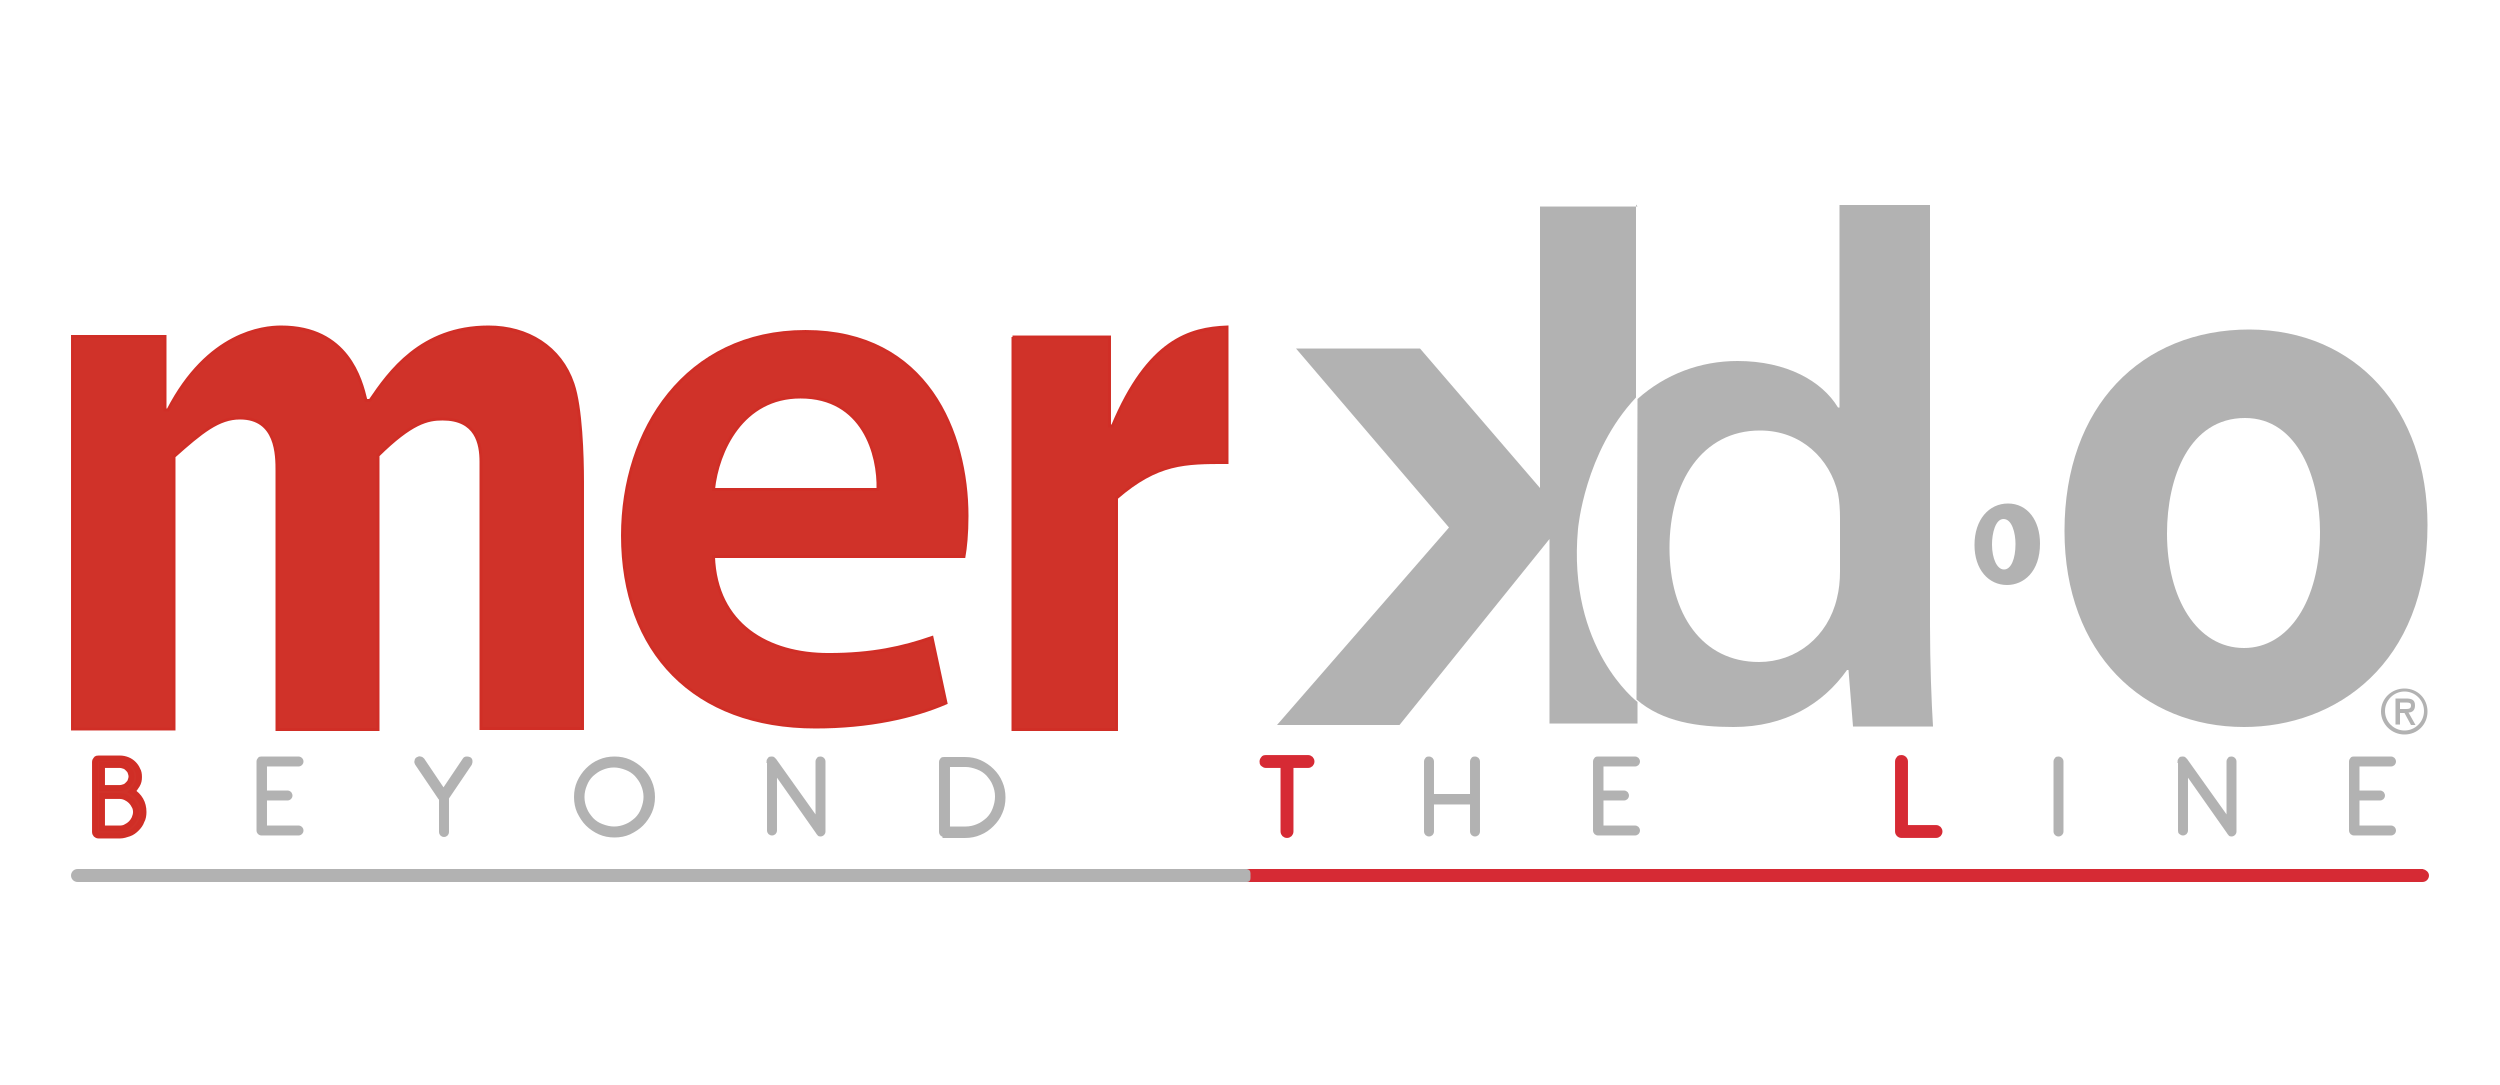 <?xml version="1.0" encoding="utf-8"?>
<!-- Generator: Adobe Illustrator 28.1.0, SVG Export Plug-In . SVG Version: 6.00 Build 0)  -->
<svg version="1.1" id="Capa_1" xmlns="http://www.w3.org/2000/svg" xmlns:xlink="http://www.w3.org/1999/xlink" x="0px" y="0px"
	 viewBox="0 0 500 217" style="enable-background:new 0 0 500 217;" xml:space="preserve">
<style type="text/css">
	.st0{fill:#B2B2B2;}
	.st1{fill:#D03229;stroke:#D02E26;stroke-width:0.593;stroke-miterlimit:10;}
	.st2{fill:#D03229;stroke:#D02E26;stroke-width:1.185;}
	.st3{fill:#B2B2B2;stroke:#B2B2B2;stroke-width:0.593;}
	.st4{fill:#D62A34;stroke:#D62A34;stroke-width:1.185;}
	.st5{fill:#D62A34;stroke:#D62A34;stroke-width:0.593;stroke-miterlimit:10;}
</style>
<g>
	<g id="merkdo">
		<path id="O" class="st0" d="M485.5,105c0,28-18.5,40.4-36.7,40.4c-20.1,0-35.9-14.7-35.9-39.2c0-25,15.4-40.3,37-40.3
			C471.2,66,485.5,81.9,485.5,105z M433.4,106.7c0,13,6,22.9,15.4,22.9c8.9,0,15.2-9.4,15.2-23.2c0-10.5-4.3-22.8-15-22.8
			C437.9,83.6,433.4,95.4,433.4,106.7z"/>
		<path id="Punto" class="st0" d="M408,108.7c0,5.7-3.3,8.3-6.6,8.3c-3.7,0-6.5-3.1-6.5-8c0-5.1,2.9-8.3,6.7-8.3
			C405.5,100.7,408,104.1,408,108.7z M398.4,108.9c0,2.8,1,5,2.4,5c1.4,0,2.3-2.1,2.3-5.1c0-2.2-0.7-5-2.4-5
			C399.1,103.8,398.4,106.6,398.4,108.9z"/>
		<path id="D" class="st0" d="M327.5,79.8c5.6-5,12.6-7.6,20-7.6c9.8,0,16.9,4,20.1,9.3h0.3V41h18.1v84.2c0,7.4,0.3,15.3,0.6,20.1
			h-16l-0.9-11.3h-0.3c-4.8,6.8-12.4,11.4-22.7,11.4c-7.1,0-14.2-1-19.4-5.5 M368,103.6c0-1.5-0.1-3.4-0.4-4.9
			c-1.6-6.9-7.3-12.6-15.6-12.6c-11.6,0-18.1,10.3-18.1,23.5c0,13.2,6.5,22.8,17.9,22.8c7.4,0,13.8-5,15.6-12.8
			c0.4-1.6,0.6-3.4,0.6-5.3V103.6z"/>
		<path id="K" class="st0" d="M327.5,41.3h-19.5v56.3l-24-27.9h-24.8l30.6,35.8L255.4,145h24.5l30-37.2v36.9h17.6v-4.3
			c0,0-14.1-10.7-11.9-34.6c0,0,1.3-15.4,11.6-26.3V40.9"/>
		<path id="R" class="st1" d="M202.5,67.4h19.4v17.8h0.6c7.2-17.2,15.5-19.5,22.9-19.8v27.1c-8.5,0-13.9,0-22.1,7.1v46.3h-20.7V67.4
			z"/>
		<path id="E" class="st1" d="M142.7,111.3c0.5,13.7,10.9,19.6,23,19.6c8.8,0,14.9-1.4,20.7-3.4l2.8,13.1
			c-6.5,2.8-15.4,4.8-26.1,4.8c-24.3,0-38.6-15.1-38.6-38.3c0-21,12.6-40.8,36.6-40.8c24.3,0,32.3,20.3,32.3,36.9
			c0,3.6-0.3,6.4-0.6,8.1H142.7z M175.6,97.9c0.2-7-2.9-18.5-15.5-18.5c-11.7,0-16.6,10.8-17.4,18.5H175.6z"/>
		<path id="M" class="st1" d="M14.5,67.3H33V82h0.6c8-15.5,19.1-16.6,22.6-16.6c13.3,0,16,10.5,17,14.7H74
			c3.8-5.6,10.2-14.7,23.7-14.7c7.8,0,14.4,4,16.9,11.4c1.6,4.7,1.9,14.4,1.9,19.5v49.4H96.2V92.4c0-3.7-0.9-8.6-7.7-8.6
			c-3,0-6.2,0.7-12.9,7.3v54.8H55.4V94.3c0-3.3,0-10.7-7.4-10.7c-4.3,0-7.7,2.8-13.2,7.7v54.5H14.5V67.3z"/>
	</g>
	<g id="Slogan">
		<path class="st2" d="M27.8,155.4c0,0.6-0.1,1.1-0.4,1.6c-0.3,0.5-0.6,0.9-1,1.3c0.7,0.4,1.3,1,1.7,1.7c0.4,0.7,0.6,1.5,0.6,2.4
			c0,0.6-0.1,1.3-0.4,1.8c-0.2,0.6-0.6,1.1-1,1.5c-0.4,0.4-0.9,0.8-1.5,1s-1.2,0.4-1.8,0.4h-4.3c-0.2,0-0.4-0.1-0.5-0.2
			c-0.1-0.1-0.2-0.3-0.2-0.5v-14c0-0.2,0.1-0.4,0.2-0.5c0.1-0.2,0.3-0.2,0.5-0.2H24c0.5,0,1,0.1,1.5,0.3c0.5,0.2,0.9,0.5,1.2,0.8
			c0.3,0.3,0.6,0.7,0.8,1.2C27.7,154.3,27.8,154.8,27.8,155.4z M20.4,157.6H24c0.3,0,0.6-0.1,0.9-0.2c0.3-0.1,0.5-0.3,0.7-0.5
			c0.2-0.2,0.4-0.4,0.5-0.7c0.1-0.3,0.2-0.6,0.2-0.9c0-0.3-0.1-0.6-0.2-0.9c-0.1-0.3-0.3-0.5-0.5-0.7c-0.2-0.2-0.4-0.4-0.7-0.5
			c-0.3-0.1-0.6-0.2-0.9-0.2h-3.6V157.6z M27.2,162.4c0-0.4-0.1-0.9-0.3-1.2c-0.2-0.4-0.4-0.7-0.7-1c-0.3-0.3-0.6-0.5-1-0.7
			c-0.4-0.2-0.8-0.3-1.2-0.3h-3.6v6.5H24c0.4,0,0.9-0.1,1.2-0.3c0.4-0.2,0.7-0.4,1-0.7c0.3-0.3,0.5-0.6,0.7-1
			C27.1,163.2,27.2,162.8,27.2,162.4z"/>
		<path class="st3" d="M51.6,152.3c0-0.2,0.1-0.4,0.2-0.5c0.1-0.2,0.3-0.2,0.5-0.2h7.4c0.2,0,0.4,0.1,0.5,0.2
			c0.1,0.1,0.2,0.3,0.2,0.5c0,0.2-0.1,0.4-0.2,0.5c-0.1,0.1-0.3,0.2-0.5,0.2h-6.6v5.4h4.4c0.2,0,0.4,0.1,0.5,0.2
			c0.1,0.2,0.2,0.3,0.2,0.5c0,0.2-0.1,0.4-0.2,0.5c-0.1,0.1-0.3,0.2-0.5,0.2h-4.4v5.6h6.6c0.2,0,0.4,0.1,0.5,0.2
			c0.1,0.1,0.2,0.3,0.2,0.5c0,0.2-0.1,0.4-0.2,0.5c-0.1,0.1-0.3,0.2-0.5,0.2h-7.4c-0.2,0-0.4-0.1-0.5-0.2c-0.1-0.1-0.2-0.3-0.2-0.5
			V152.3z"/>
		<path class="st3" d="M87.9,159.6l-4.6-6.8c-0.1-0.2-0.2-0.4-0.1-0.6c0-0.2,0.1-0.4,0.3-0.5c0.2-0.1,0.4-0.2,0.6-0.1
			c0.2,0,0.4,0.2,0.5,0.3l4.1,6.1l4.1-6.1c0.1-0.2,0.3-0.3,0.5-0.3c0.2,0,0.4,0,0.6,0.1c0.2,0.1,0.3,0.3,0.3,0.5
			c0,0.2,0,0.4-0.1,0.6l-4.6,6.8v6.8c0,0.2-0.1,0.4-0.2,0.5c-0.1,0.1-0.3,0.2-0.5,0.2c-0.2,0-0.4-0.1-0.5-0.2
			c-0.1-0.1-0.2-0.3-0.2-0.5V159.6z"/>
		<path class="st3" d="M115.1,159.4c0-1.1,0.2-2.1,0.6-3c0.4-0.9,1-1.8,1.7-2.5c0.7-0.7,1.5-1.3,2.5-1.7c0.9-0.4,1.9-0.6,3-0.6
			c1.1,0,2.1,0.2,3,0.6c0.9,0.4,1.8,1,2.5,1.7c0.7,0.7,1.3,1.5,1.7,2.5c0.4,0.9,0.6,2,0.6,3c0,1.1-0.2,2.1-0.6,3
			c-0.4,0.9-1,1.8-1.7,2.5c-0.7,0.7-1.5,1.2-2.5,1.7c-0.9,0.4-1.9,0.6-3,0.6c-1.1,0-2.1-0.2-3-0.6c-0.9-0.4-1.8-1-2.5-1.7
			c-0.7-0.7-1.2-1.5-1.7-2.5C115.3,161.5,115.1,160.5,115.1,159.4z M116.6,159.4c0,0.9,0.2,1.7,0.5,2.4c0.3,0.8,0.8,1.4,1.3,2
			c0.6,0.6,1.2,1,2,1.3c0.8,0.3,1.6,0.5,2.4,0.5c0.9,0,1.7-0.2,2.4-0.5c0.8-0.3,1.4-0.8,2-1.3c0.6-0.6,1-1.2,1.3-2
			c0.3-0.8,0.5-1.6,0.5-2.4c0-0.9-0.2-1.7-0.5-2.4c-0.3-0.8-0.8-1.4-1.3-2c-0.6-0.6-1.2-1-2-1.3c-0.8-0.3-1.6-0.5-2.4-0.5
			c-0.9,0-1.7,0.2-2.4,0.5c-0.8,0.3-1.4,0.8-2,1.3c-0.6,0.6-1,1.2-1.3,2C116.8,157.7,116.6,158.5,116.6,159.4z"/>
		<path class="st3" d="M153.6,152.3c0-0.2,0.1-0.4,0.2-0.5c0.1-0.2,0.3-0.2,0.5-0.2c0.2,0,0.3,0,0.4,0.1c0.1,0.1,0.2,0.2,0.3,0.3
			l8.4,11.8v-11.5c0-0.2,0.1-0.4,0.2-0.5c0.1-0.2,0.3-0.2,0.5-0.2c0.2,0,0.4,0.1,0.5,0.2c0.1,0.1,0.2,0.3,0.2,0.5v14
			c0,0.2-0.1,0.4-0.2,0.5c-0.1,0.1-0.3,0.2-0.5,0.2c-0.2,0-0.3,0-0.4-0.2c-0.1-0.1-0.2-0.2-0.3-0.4l-8.3-11.8v11.5
			c0,0.2-0.1,0.4-0.2,0.5c-0.1,0.1-0.3,0.2-0.5,0.2c-0.2,0-0.4-0.1-0.5-0.2c-0.1-0.1-0.2-0.3-0.2-0.5V152.3z"/>
		<path class="st3" d="M188.8,167.1c-0.2,0-0.4-0.1-0.5-0.2c-0.1-0.1-0.2-0.3-0.2-0.5v-14c0-0.2,0.1-0.4,0.2-0.5
			c0.1-0.2,0.3-0.2,0.5-0.2h4.2c1.1,0,2.1,0.2,3,0.6c0.9,0.4,1.8,1,2.5,1.7c0.7,0.7,1.3,1.5,1.7,2.5c0.4,0.9,0.6,1.9,0.6,3
			c0,1.1-0.2,2.1-0.6,3c-0.4,1-1,1.8-1.7,2.5c-0.7,0.7-1.5,1.3-2.5,1.7c-0.9,0.4-1.9,0.6-3,0.6H188.8z M199.3,159.3
			c0-0.9-0.2-1.7-0.5-2.4c-0.3-0.8-0.8-1.4-1.3-2c-0.6-0.6-1.2-1-2-1.3c-0.8-0.3-1.6-0.5-2.4-0.5h-3.4v12.5h3.4
			c0.9,0,1.7-0.2,2.4-0.5c0.8-0.3,1.4-0.8,2-1.3c0.6-0.6,1-1.2,1.3-2C199.1,161,199.3,160.2,199.3,159.3z"/>
		<path class="st4" d="M252.5,152.3c0-0.2,0.1-0.4,0.2-0.5c0.1-0.2,0.3-0.2,0.5-0.2h8.4c0.2,0,0.4,0.1,0.5,0.2
			c0.1,0.1,0.2,0.3,0.2,0.5c0,0.2-0.1,0.4-0.2,0.5c-0.1,0.1-0.3,0.2-0.5,0.2h-3.5v13.3c0,0.2-0.1,0.4-0.2,0.5
			c-0.1,0.1-0.3,0.2-0.5,0.2c-0.2,0-0.4-0.1-0.5-0.2c-0.1-0.1-0.2-0.3-0.2-0.5v-13.3h-3.5c-0.2,0-0.4-0.1-0.5-0.2
			C252.5,152.7,252.5,152.5,252.5,152.3z"/>
		<path class="st3" d="M285.1,152.3c0-0.2,0.1-0.4,0.2-0.5c0.1-0.2,0.3-0.2,0.5-0.2s0.4,0.1,0.5,0.2c0.1,0.1,0.2,0.3,0.2,0.5v6.8
			h7.8v-6.8c0-0.2,0.1-0.4,0.2-0.5c0.1-0.2,0.3-0.2,0.5-0.2c0.2,0,0.4,0.1,0.5,0.2c0.1,0.1,0.2,0.3,0.2,0.5v14
			c0,0.2-0.1,0.4-0.2,0.5c-0.1,0.1-0.3,0.2-0.5,0.2c-0.2,0-0.4-0.1-0.5-0.2c-0.1-0.1-0.2-0.3-0.2-0.5v-5.7h-7.8v5.7
			c0,0.2-0.1,0.4-0.2,0.5c-0.1,0.1-0.3,0.2-0.5,0.2s-0.4-0.1-0.5-0.2c-0.1-0.1-0.2-0.3-0.2-0.5V152.3z"/>
		<path class="st3" d="M318.9,152.3c0-0.2,0.1-0.4,0.2-0.5c0.1-0.2,0.3-0.2,0.5-0.2h7.4c0.2,0,0.4,0.1,0.5,0.2
			c0.1,0.1,0.2,0.3,0.2,0.5c0,0.2-0.1,0.4-0.2,0.5c-0.1,0.1-0.3,0.2-0.5,0.2h-6.6v5.4h4.4c0.2,0,0.4,0.1,0.5,0.2
			c0.1,0.2,0.2,0.3,0.2,0.5c0,0.2-0.1,0.4-0.2,0.5c-0.1,0.1-0.3,0.2-0.5,0.2h-4.4v5.6h6.6c0.2,0,0.4,0.1,0.5,0.2
			c0.1,0.1,0.2,0.3,0.2,0.5c0,0.2-0.1,0.4-0.2,0.5c-0.1,0.1-0.3,0.2-0.5,0.2h-7.4c-0.2,0-0.4-0.1-0.5-0.2c-0.1-0.1-0.2-0.3-0.2-0.5
			V152.3z"/>
		<path class="st4" d="M379.6,152.3c0-0.2,0.1-0.4,0.2-0.5c0.1-0.2,0.3-0.2,0.5-0.2c0.2,0,0.4,0.1,0.5,0.2c0.1,0.1,0.2,0.3,0.2,0.5
			v13.3h6.2c0.2,0,0.4,0.1,0.5,0.2c0.1,0.1,0.2,0.3,0.2,0.5c0,0.2-0.1,0.4-0.2,0.5c-0.1,0.1-0.3,0.2-0.5,0.2h-6.9
			c-0.2,0-0.4-0.1-0.5-0.2c-0.1-0.1-0.2-0.3-0.2-0.5V152.3z"/>
		<path class="st3" d="M411,152.3c0-0.2,0.1-0.4,0.2-0.5c0.1-0.2,0.3-0.2,0.5-0.2c0.2,0,0.4,0.1,0.5,0.2c0.1,0.1,0.2,0.3,0.2,0.5v14
			c0,0.2-0.1,0.4-0.2,0.5c-0.1,0.1-0.3,0.2-0.5,0.2c-0.2,0-0.4-0.1-0.5-0.2c-0.1-0.1-0.2-0.3-0.2-0.5V152.3z"/>
		<path class="st3" d="M435.8,152.3c0-0.2,0.1-0.4,0.2-0.5c0.1-0.2,0.3-0.2,0.5-0.2c0.2,0,0.3,0,0.4,0.1c0.1,0.1,0.2,0.2,0.3,0.3
			l8.4,11.8v-11.5c0-0.2,0.1-0.4,0.2-0.5c0.1-0.2,0.3-0.2,0.5-0.2c0.2,0,0.4,0.1,0.5,0.2c0.1,0.1,0.2,0.3,0.2,0.5v14
			c0,0.2-0.1,0.4-0.2,0.5c-0.1,0.1-0.3,0.2-0.5,0.2c-0.2,0-0.3,0-0.4-0.2c-0.1-0.1-0.2-0.2-0.3-0.4l-8.3-11.8v11.5
			c0,0.2-0.1,0.4-0.2,0.5c-0.1,0.1-0.3,0.2-0.5,0.2c-0.2,0-0.4-0.1-0.5-0.2c-0.2-0.1-0.2-0.3-0.2-0.5V152.3z"/>
		<path class="st3" d="M470.1,152.3c0-0.2,0.1-0.4,0.2-0.5c0.1-0.2,0.3-0.2,0.5-0.2h7.4c0.2,0,0.4,0.1,0.5,0.2
			c0.1,0.1,0.2,0.3,0.2,0.5c0,0.2-0.1,0.4-0.2,0.5c-0.1,0.1-0.3,0.2-0.5,0.2h-6.6v5.4h4.4c0.2,0,0.4,0.1,0.5,0.2
			c0.1,0.2,0.2,0.3,0.2,0.5c0,0.2-0.1,0.4-0.2,0.5c-0.1,0.1-0.3,0.2-0.5,0.2h-4.4v5.6h6.6c0.2,0,0.4,0.1,0.5,0.2
			c0.1,0.1,0.2,0.3,0.2,0.5c0,0.2-0.1,0.4-0.2,0.5c-0.1,0.1-0.3,0.2-0.5,0.2h-7.4c-0.2,0-0.4-0.1-0.5-0.2c-0.1-0.1-0.2-0.3-0.2-0.5
			V152.3z"/>
	</g>
	<path id="Linea_roja" class="st5" d="M485.5,175.1c0,0.5-0.4,1-1,1h-235c-0.5,0-1-0.4-1-1l0,0c0-0.5,0.4-1,1-1h235
		C485,174.2,485.5,174.6,485.5,175.1L485.5,175.1z"/>
	<path id="Linea_gris" class="st3" d="M249.8,175.1c0,0.5,0.1,1-0.4,1H15.5c-0.5,0-1-0.4-1-1l0,0c0-0.5,0.4-1,1-1h233.8
		C249.9,174.2,249.8,174.6,249.8,175.1L249.8,175.1z"/>
	<path class="st0" d="M480.9,146.9c-2.6,0-4.7-2.1-4.7-4.6c0-2.6,2.1-4.6,4.7-4.6s4.6,2,4.6,4.6
		C485.5,144.9,483.5,146.9,480.9,146.9v-0.8c2.1,0,3.9-1.7,3.9-3.9c0-2.2-1.8-3.9-3.9-3.9c-2.1,0-3.9,1.7-3.9,3.9
		c0,2.2,1.8,3.9,3.9,3.9V146.9L480.9,146.9z"/>
	<path class="st0" d="M479.9,144.9h-0.8v-5.2h2.1c1.2,0,1.8,0.3,1.8,1.4c0,1.1-0.7,1.4-1.3,1.4l1.4,2.5h-0.9l-1.3-2.4h-0.9v-0.8
		l1.2,0c0.6,0,1-0.1,1-0.7c0-0.5-0.3-0.6-1-0.6h-1.2V144.9L479.9,144.9z"/>
</g>
</svg>
